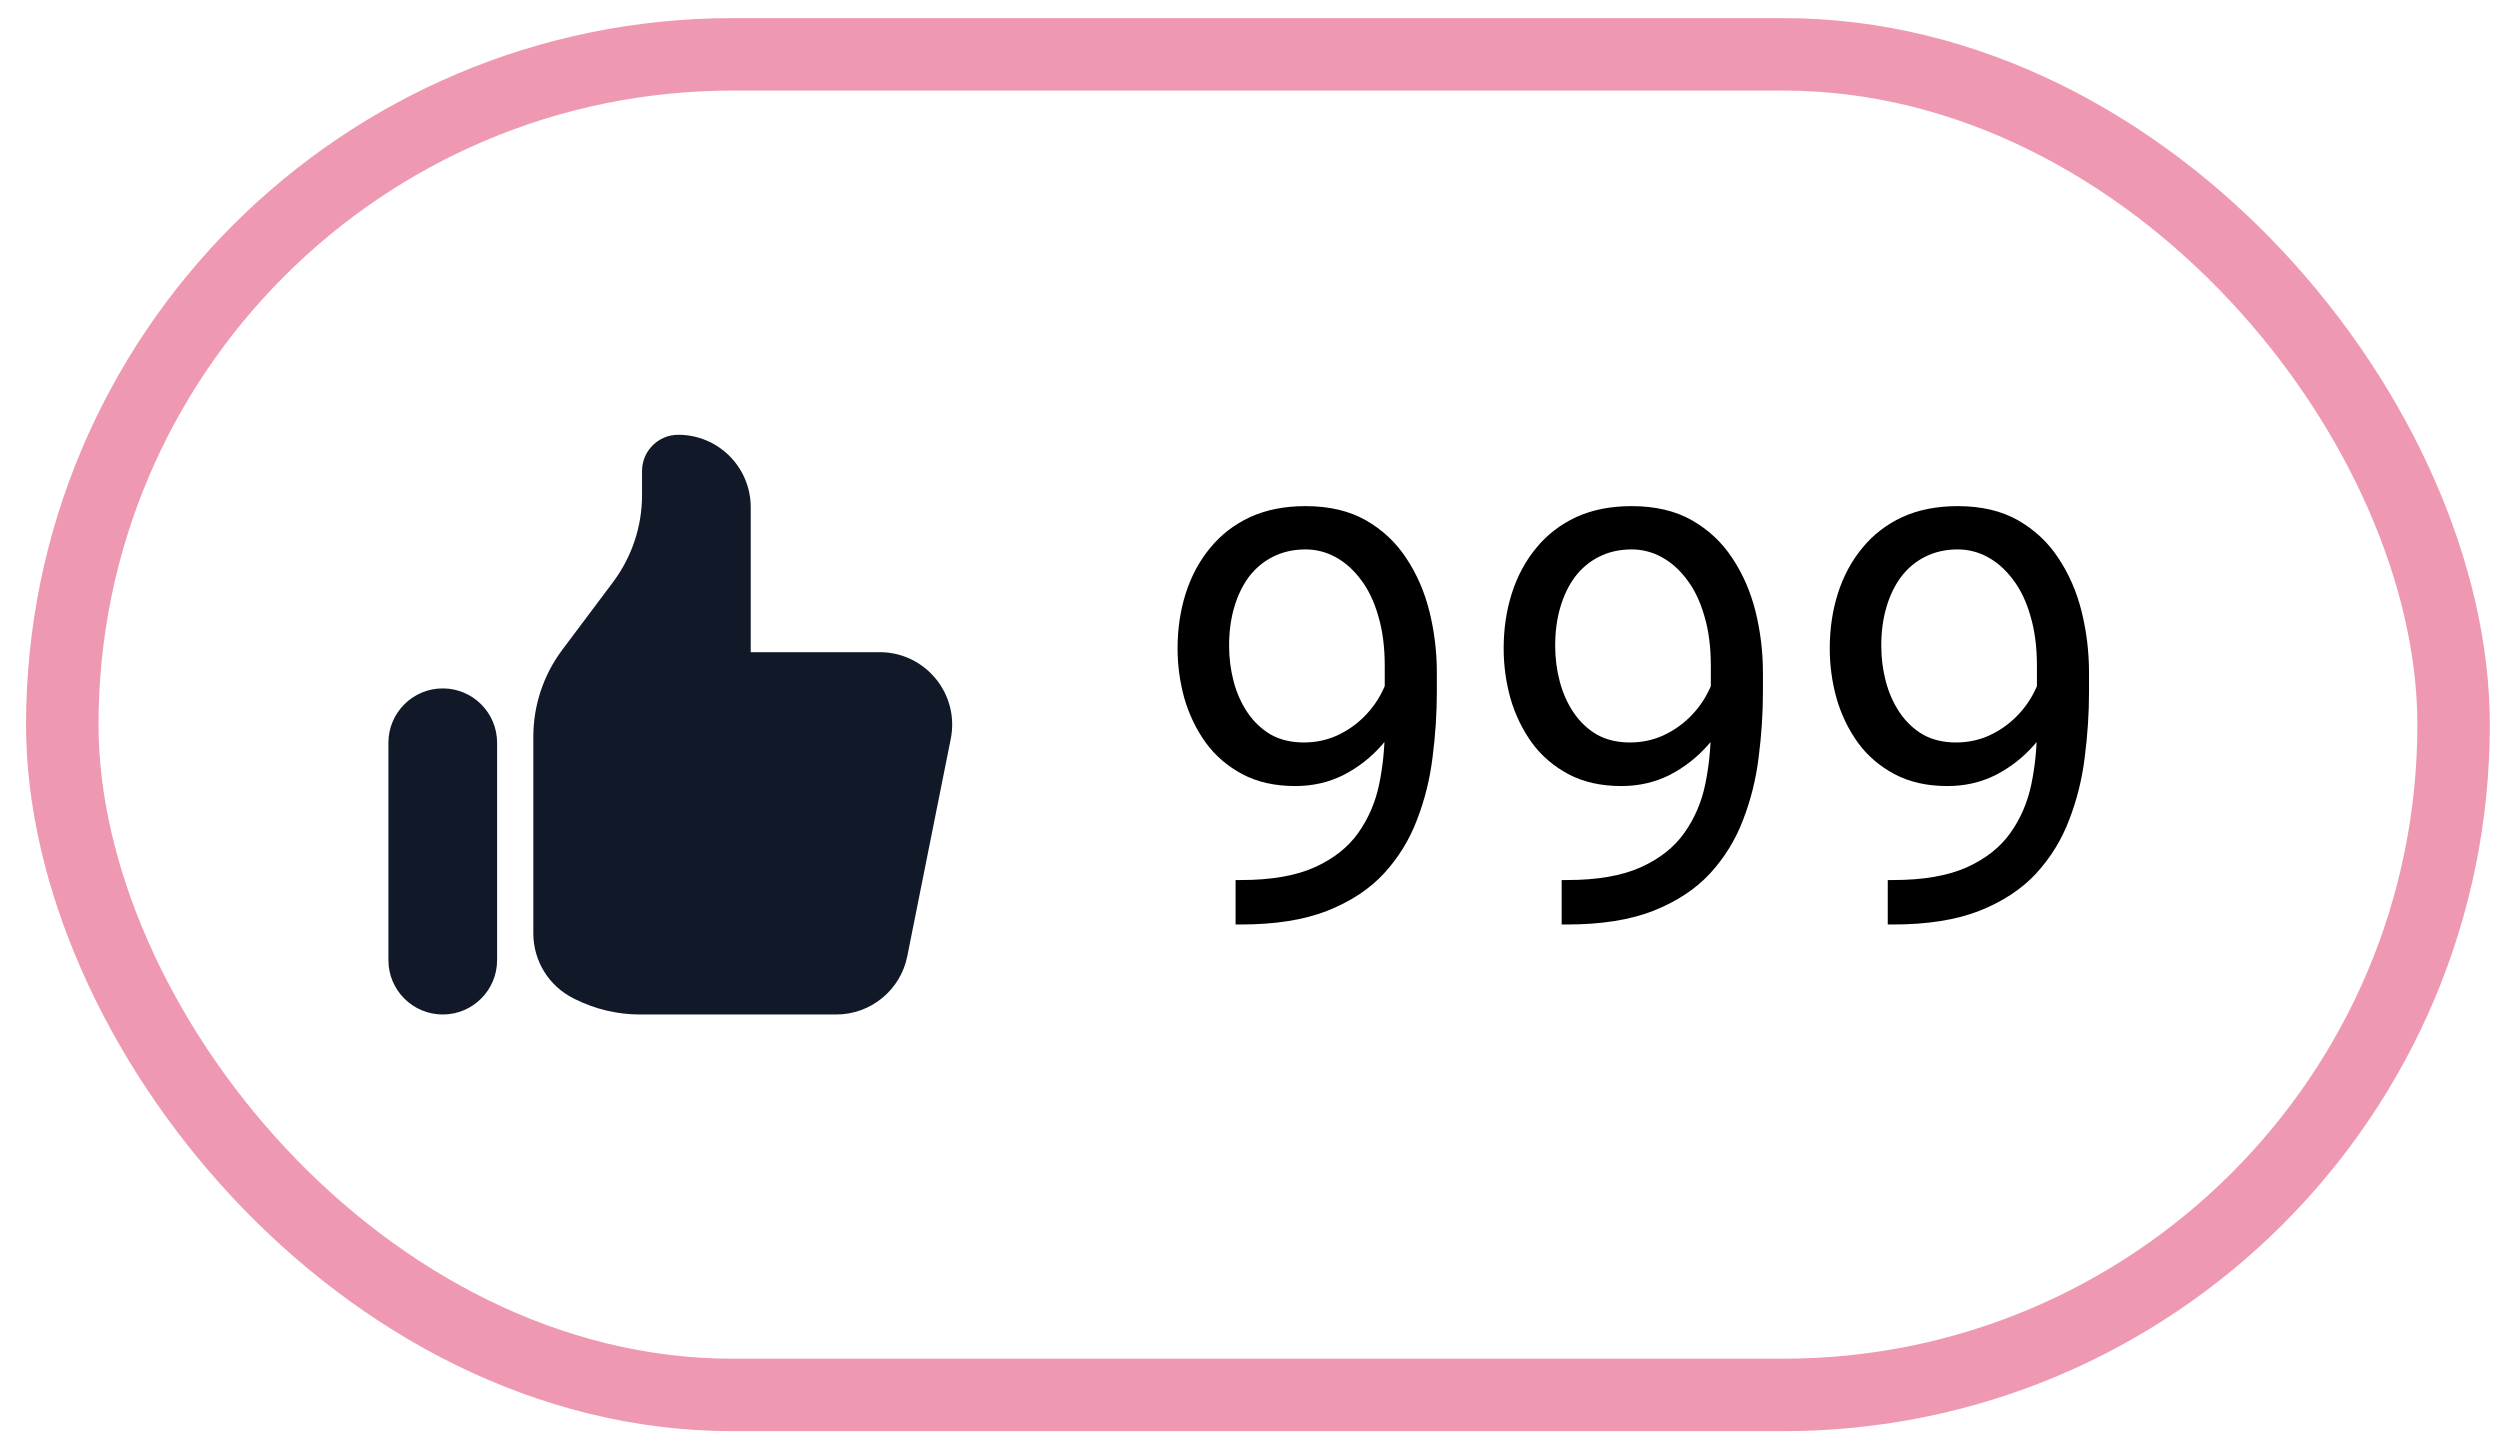 <svg width="69" height="40" viewBox="0 0 69 40" fill="none" xmlns="http://www.w3.org/2000/svg">
<rect x="1.719" y="1.5" width="66" height="37" rx="18.5" stroke="#EE99B1" stroke-width="2"/>
<path d="M10.72 20.5C10.72 19.672 11.391 19 12.22 19C13.048 19 13.72 19.672 13.72 20.5V26.5C13.72 27.328 13.048 28 12.22 28C11.391 28 10.72 27.328 10.72 26.5V20.5Z" fill="#111827"/>
<path d="M14.72 20.333V25.764C14.72 26.521 15.148 27.214 15.825 27.553L15.875 27.578C16.43 27.855 17.043 28 17.664 28H23.08C24.033 28 24.854 27.327 25.041 26.392L26.241 20.392C26.488 19.155 25.542 18 24.28 18H20.72V14C20.72 12.895 19.824 12 18.72 12C18.167 12 17.72 12.448 17.72 13V13.667C17.72 14.532 17.439 15.374 16.919 16.067L15.52 17.933C15 18.626 14.72 19.468 14.72 20.333Z" fill="#111827"/>
<path d="M34.102 24.289H34.251C35.084 24.289 35.761 24.172 36.282 23.938C36.803 23.703 37.204 23.388 37.485 22.992C37.766 22.596 37.959 22.151 38.063 21.656C38.167 21.156 38.219 20.643 38.219 20.117V18.375C38.219 17.859 38.16 17.401 38.04 17C37.925 16.599 37.764 16.263 37.555 15.992C37.352 15.721 37.12 15.516 36.86 15.375C36.6 15.234 36.324 15.164 36.032 15.164C35.699 15.164 35.399 15.232 35.133 15.367C34.873 15.497 34.652 15.682 34.469 15.922C34.292 16.162 34.157 16.443 34.063 16.766C33.969 17.088 33.923 17.44 33.923 17.82C33.923 18.159 33.964 18.487 34.048 18.805C34.131 19.122 34.258 19.409 34.43 19.664C34.602 19.919 34.816 20.122 35.071 20.273C35.331 20.419 35.636 20.492 35.985 20.492C36.308 20.492 36.61 20.43 36.891 20.305C37.178 20.174 37.43 20 37.649 19.781C37.873 19.557 38.05 19.305 38.18 19.023C38.316 18.742 38.394 18.448 38.415 18.141H39.102C39.102 18.573 39.016 19 38.844 19.422C38.678 19.838 38.443 20.219 38.141 20.562C37.839 20.906 37.485 21.182 37.079 21.391C36.673 21.594 36.23 21.695 35.751 21.695C35.188 21.695 34.701 21.586 34.29 21.367C33.878 21.148 33.54 20.857 33.274 20.492C33.014 20.128 32.818 19.721 32.688 19.273C32.563 18.82 32.501 18.362 32.501 17.898C32.501 17.357 32.576 16.849 32.727 16.375C32.878 15.901 33.102 15.484 33.399 15.125C33.696 14.76 34.063 14.477 34.501 14.273C34.943 14.07 35.454 13.969 36.032 13.969C36.683 13.969 37.238 14.099 37.696 14.359C38.154 14.62 38.527 14.969 38.813 15.406C39.105 15.844 39.318 16.336 39.454 16.883C39.589 17.43 39.657 17.992 39.657 18.57V19.094C39.657 19.682 39.618 20.281 39.54 20.891C39.467 21.495 39.324 22.073 39.11 22.625C38.902 23.177 38.597 23.672 38.196 24.109C37.795 24.542 37.272 24.885 36.626 25.141C35.985 25.391 35.193 25.516 34.251 25.516H34.102V24.289ZM43.102 24.289H43.251C44.084 24.289 44.761 24.172 45.282 23.938C45.803 23.703 46.204 23.388 46.485 22.992C46.766 22.596 46.959 22.151 47.063 21.656C47.167 21.156 47.219 20.643 47.219 20.117V18.375C47.219 17.859 47.16 17.401 47.04 17C46.925 16.599 46.764 16.263 46.555 15.992C46.352 15.721 46.12 15.516 45.86 15.375C45.6 15.234 45.324 15.164 45.032 15.164C44.699 15.164 44.399 15.232 44.133 15.367C43.873 15.497 43.652 15.682 43.469 15.922C43.292 16.162 43.157 16.443 43.063 16.766C42.969 17.088 42.923 17.44 42.923 17.82C42.923 18.159 42.964 18.487 43.048 18.805C43.131 19.122 43.258 19.409 43.43 19.664C43.602 19.919 43.816 20.122 44.071 20.273C44.331 20.419 44.636 20.492 44.985 20.492C45.308 20.492 45.61 20.43 45.891 20.305C46.178 20.174 46.43 20 46.649 19.781C46.873 19.557 47.05 19.305 47.18 19.023C47.316 18.742 47.394 18.448 47.415 18.141H48.102C48.102 18.573 48.016 19 47.844 19.422C47.678 19.838 47.443 20.219 47.141 20.562C46.839 20.906 46.485 21.182 46.079 21.391C45.673 21.594 45.23 21.695 44.751 21.695C44.188 21.695 43.701 21.586 43.29 21.367C42.878 21.148 42.54 20.857 42.274 20.492C42.014 20.128 41.818 19.721 41.688 19.273C41.563 18.82 41.501 18.362 41.501 17.898C41.501 17.357 41.576 16.849 41.727 16.375C41.878 15.901 42.102 15.484 42.399 15.125C42.696 14.76 43.063 14.477 43.501 14.273C43.943 14.07 44.454 13.969 45.032 13.969C45.683 13.969 46.238 14.099 46.696 14.359C47.154 14.62 47.527 14.969 47.813 15.406C48.105 15.844 48.318 16.336 48.454 16.883C48.589 17.43 48.657 17.992 48.657 18.57V19.094C48.657 19.682 48.618 20.281 48.54 20.891C48.467 21.495 48.324 22.073 48.11 22.625C47.902 23.177 47.597 23.672 47.196 24.109C46.795 24.542 46.272 24.885 45.626 25.141C44.985 25.391 44.193 25.516 43.251 25.516H43.102V24.289ZM52.102 24.289H52.251C53.084 24.289 53.761 24.172 54.282 23.938C54.803 23.703 55.204 23.388 55.485 22.992C55.766 22.596 55.959 22.151 56.063 21.656C56.167 21.156 56.219 20.643 56.219 20.117V18.375C56.219 17.859 56.16 17.401 56.04 17C55.925 16.599 55.764 16.263 55.555 15.992C55.352 15.721 55.12 15.516 54.86 15.375C54.6 15.234 54.324 15.164 54.032 15.164C53.699 15.164 53.399 15.232 53.133 15.367C52.873 15.497 52.652 15.682 52.469 15.922C52.292 16.162 52.157 16.443 52.063 16.766C51.969 17.088 51.923 17.44 51.923 17.82C51.923 18.159 51.964 18.487 52.048 18.805C52.131 19.122 52.258 19.409 52.43 19.664C52.602 19.919 52.816 20.122 53.071 20.273C53.331 20.419 53.636 20.492 53.985 20.492C54.308 20.492 54.61 20.43 54.891 20.305C55.178 20.174 55.43 20 55.649 19.781C55.873 19.557 56.05 19.305 56.18 19.023C56.316 18.742 56.394 18.448 56.415 18.141H57.102C57.102 18.573 57.016 19 56.844 19.422C56.678 19.838 56.443 20.219 56.141 20.562C55.839 20.906 55.485 21.182 55.079 21.391C54.673 21.594 54.23 21.695 53.751 21.695C53.188 21.695 52.701 21.586 52.29 21.367C51.878 21.148 51.54 20.857 51.274 20.492C51.014 20.128 50.818 19.721 50.688 19.273C50.563 18.82 50.501 18.362 50.501 17.898C50.501 17.357 50.576 16.849 50.727 16.375C50.878 15.901 51.102 15.484 51.399 15.125C51.696 14.76 52.063 14.477 52.501 14.273C52.943 14.07 53.454 13.969 54.032 13.969C54.683 13.969 55.238 14.099 55.696 14.359C56.154 14.62 56.527 14.969 56.813 15.406C57.105 15.844 57.318 16.336 57.454 16.883C57.589 17.43 57.657 17.992 57.657 18.57V19.094C57.657 19.682 57.618 20.281 57.54 20.891C57.467 21.495 57.324 22.073 57.11 22.625C56.902 23.177 56.597 23.672 56.196 24.109C55.795 24.542 55.272 24.885 54.626 25.141C53.985 25.391 53.193 25.516 52.251 25.516H52.102V24.289Z" fill="black"/>
</svg>

